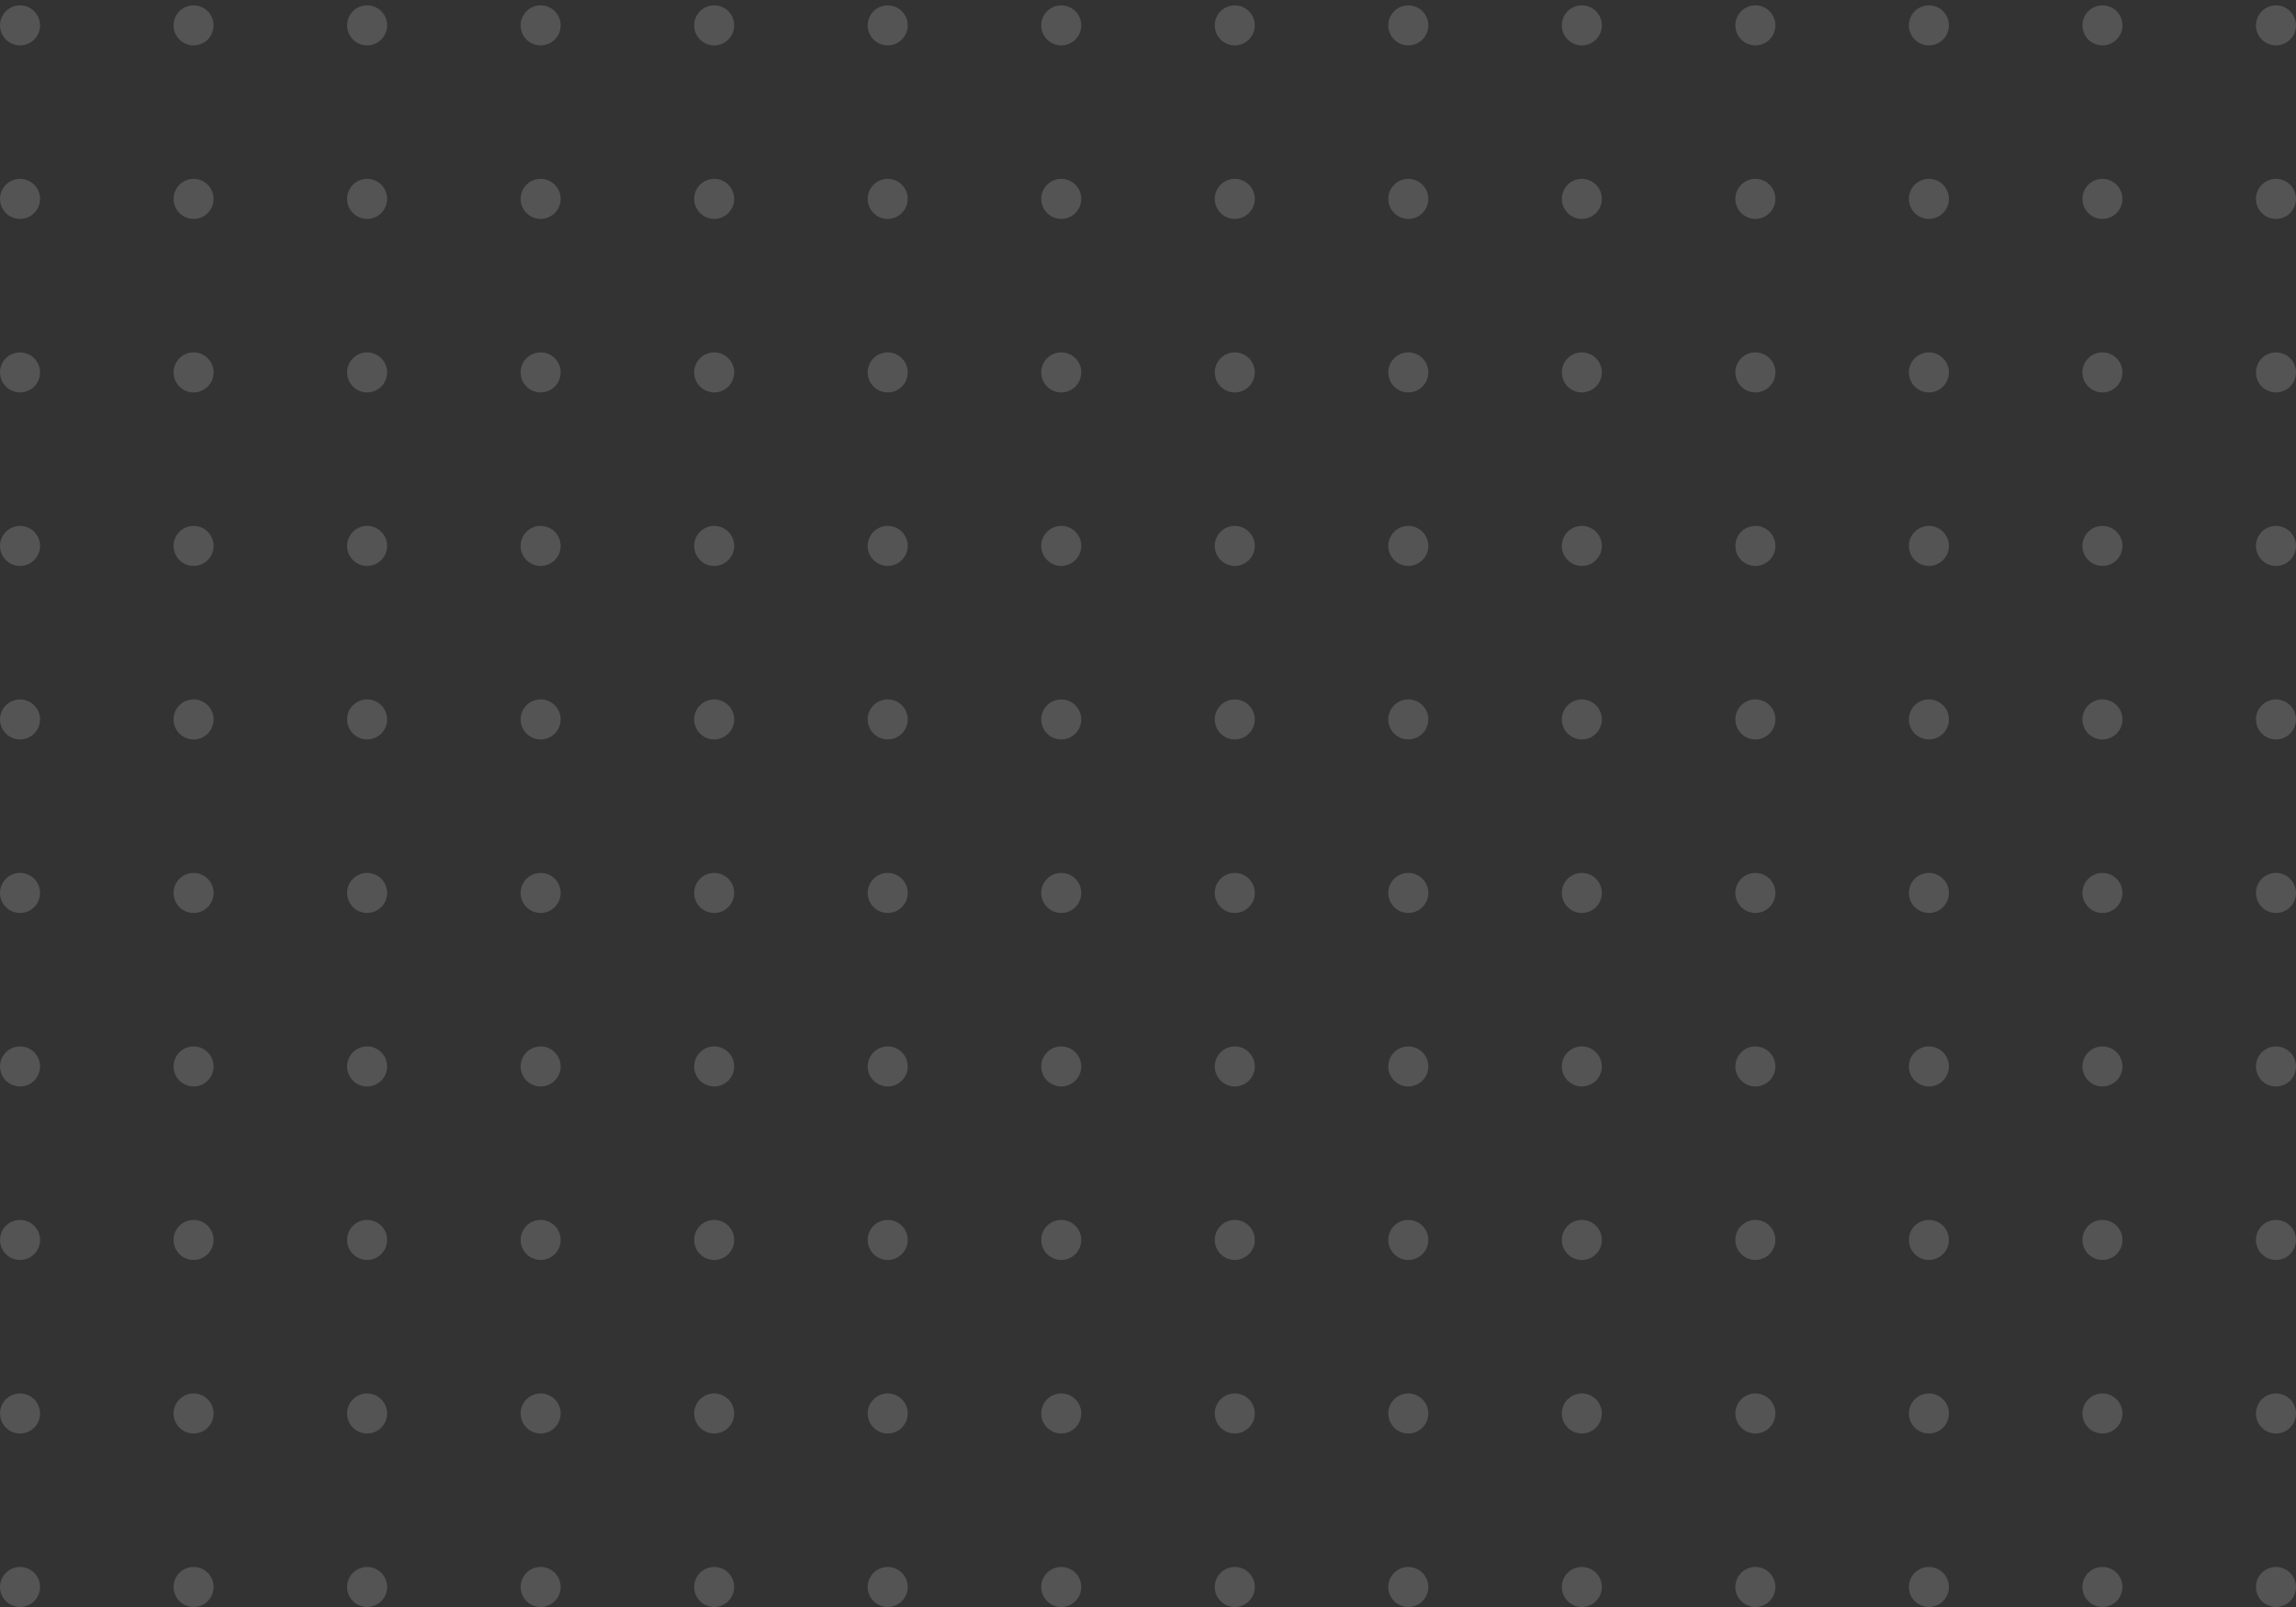 <svg width="240" height="168" viewBox="0 0 240 168" fill="none" xmlns="http://www.w3.org/2000/svg">
<rect x="0" y="0" width="240" height="168" fill="#333333" stroke="none"/>
<g opacity="0.4">
<path opacity="0.4" fill-rule="evenodd" clip-rule="evenodd" d="M4.188 165.907C4.188 164.751 3.251 163.814 2.095 163.814C0.94 163.814 0.002 164.751 0.002 165.907C0.002 167.063 0.94 168 2.095 168C3.251 168 4.188 167.063 4.188 165.907ZM22.328 165.907C22.328 164.751 21.39 163.814 20.235 163.814C19.079 163.814 18.142 164.751 18.142 165.907C18.142 167.063 19.079 168 20.235 168C21.39 168 22.328 167.063 22.328 165.907ZM38.374 163.814C39.53 163.814 40.467 164.751 40.467 165.907C40.467 167.063 39.53 168 38.374 168C37.218 168 36.281 167.063 36.281 165.907C36.281 164.751 37.218 163.814 38.374 163.814ZM58.606 165.907C58.606 164.751 57.669 163.814 56.513 163.814C55.357 163.814 54.42 164.751 54.42 165.907C54.42 167.063 55.357 168 56.513 168C57.669 168 58.606 167.063 58.606 165.907ZM74.653 163.814C75.809 163.814 76.746 164.751 76.746 165.907C76.746 167.063 75.809 168 74.653 168C73.497 168 72.56 167.063 72.56 165.907C72.56 164.751 73.497 163.814 74.653 163.814ZM94.885 165.907C94.885 164.751 93.948 163.814 92.792 163.814C91.636 163.814 90.699 164.751 90.699 165.907C90.699 167.063 91.636 168 92.792 168C93.948 168 94.885 167.063 94.885 165.907ZM110.932 163.814C112.088 163.814 113.025 164.751 113.025 165.907C113.025 167.063 112.088 168 110.932 168C109.776 168 108.839 167.063 108.839 165.907C108.839 164.751 109.776 163.814 110.932 163.814ZM131.164 165.907C131.164 164.751 130.226 163.814 129.071 163.814C127.915 163.814 126.978 164.751 126.978 165.907C126.978 167.063 127.915 168 129.071 168C130.226 168 131.164 167.063 131.164 165.907ZM147.21 163.814C148.366 163.814 149.303 164.751 149.303 165.907C149.303 167.063 148.366 168 147.21 168C146.054 168 145.117 167.063 145.117 165.907C145.117 164.751 146.054 163.814 147.21 163.814ZM167.442 165.907C167.442 164.751 166.505 163.814 165.349 163.814C164.193 163.814 163.256 164.751 163.256 165.907C163.256 167.063 164.193 168 165.349 168C166.505 168 167.442 167.063 167.442 165.907ZM183.489 163.814C184.645 163.814 185.582 164.751 185.582 165.907C185.582 167.063 184.645 168 183.489 168C182.333 168 181.396 167.063 181.396 165.907C181.396 164.751 182.333 163.814 183.489 163.814ZM203.721 165.907C203.721 164.751 202.784 163.814 201.628 163.814C200.472 163.814 199.535 164.751 199.535 165.907C199.535 167.063 200.472 168 201.628 168C202.784 168 203.721 167.063 203.721 165.907ZM219.767 163.814C220.923 163.814 221.86 164.751 221.86 165.907C221.86 167.063 220.923 168 219.767 168C218.611 168 217.674 167.063 217.674 165.907C217.674 164.751 218.611 163.814 219.767 163.814ZM240 165.907C240 164.751 239.063 163.814 237.907 163.814C236.751 163.814 235.814 164.751 235.814 165.907C235.814 167.063 236.751 168 237.907 168C239.063 168 240 167.063 240 165.907ZM2.095 145.675C3.251 145.675 4.188 146.612 4.188 147.768C4.188 148.924 3.251 149.861 2.095 149.861C0.94 149.861 0.002 148.924 0.002 147.768C0.002 146.612 0.94 145.675 2.095 145.675ZM22.328 147.768C22.328 146.612 21.39 145.675 20.235 145.675C19.079 145.675 18.142 146.612 18.142 147.768C18.142 148.924 19.079 149.861 20.235 149.861C21.39 149.861 22.328 148.924 22.328 147.768ZM38.374 145.675C39.53 145.675 40.467 146.612 40.467 147.768C40.467 148.924 39.53 149.861 38.374 149.861C37.218 149.861 36.281 148.924 36.281 147.768C36.281 146.612 37.218 145.675 38.374 145.675ZM58.606 147.768C58.606 146.612 57.669 145.675 56.513 145.675C55.357 145.675 54.42 146.612 54.42 147.768C54.42 148.924 55.357 149.861 56.513 149.861C57.669 149.861 58.606 148.924 58.606 147.768ZM74.653 145.675C75.809 145.675 76.746 146.612 76.746 147.768C76.746 148.924 75.809 149.861 74.653 149.861C73.497 149.861 72.56 148.924 72.56 147.768C72.56 146.612 73.497 145.675 74.653 145.675ZM94.885 147.768C94.885 146.612 93.948 145.675 92.792 145.675C91.636 145.675 90.699 146.612 90.699 147.768C90.699 148.924 91.636 149.861 92.792 149.861C93.948 149.861 94.885 148.924 94.885 147.768ZM110.932 145.675C112.088 145.675 113.025 146.612 113.025 147.768C113.025 148.924 112.088 149.861 110.932 149.861C109.776 149.861 108.839 148.924 108.839 147.768C108.839 146.612 109.776 145.675 110.932 145.675ZM131.164 147.768C131.164 146.612 130.226 145.675 129.071 145.675C127.915 145.675 126.978 146.612 126.978 147.768C126.978 148.924 127.915 149.861 129.071 149.861C130.226 149.861 131.164 148.924 131.164 147.768ZM147.21 145.675C148.366 145.675 149.303 146.612 149.303 147.768C149.303 148.924 148.366 149.861 147.21 149.861C146.054 149.861 145.117 148.924 145.117 147.768C145.117 146.612 146.054 145.675 147.21 145.675ZM167.442 147.768C167.442 146.612 166.505 145.675 165.349 145.675C164.193 145.675 163.256 146.612 163.256 147.768C163.256 148.924 164.193 149.861 165.349 149.861C166.505 149.861 167.442 148.924 167.442 147.768ZM183.489 145.675C184.645 145.675 185.582 146.612 185.582 147.768C185.582 148.924 184.645 149.861 183.489 149.861C182.333 149.861 181.396 148.924 181.396 147.768C181.396 146.612 182.333 145.675 183.489 145.675ZM203.721 147.768C203.721 146.612 202.784 145.675 201.628 145.675C200.472 145.675 199.535 146.612 199.535 147.768C199.535 148.924 200.472 149.861 201.628 149.861C202.784 149.861 203.721 148.924 203.721 147.768ZM219.767 145.675C220.923 145.675 221.86 146.612 221.86 147.768C221.86 148.924 220.923 149.861 219.767 149.861C218.611 149.861 217.674 148.924 217.674 147.768C217.674 146.612 218.611 145.675 219.767 145.675ZM240 147.768C240 146.612 239.063 145.675 237.907 145.675C236.751 145.675 235.814 146.612 235.814 147.768C235.814 148.924 236.751 149.861 237.907 149.861C239.063 149.861 240 148.924 240 147.768ZM2.095 127.535C3.251 127.535 4.188 128.473 4.188 129.628C4.188 130.784 3.251 131.721 2.095 131.721C0.94 131.721 0.002 130.784 0.002 129.628C0.002 128.473 0.94 127.535 2.095 127.535ZM22.328 129.628C22.328 128.473 21.39 127.535 20.235 127.535C19.079 127.535 18.142 128.473 18.142 129.628C18.142 130.784 19.079 131.721 20.235 131.721C21.39 131.721 22.328 130.784 22.328 129.628ZM38.374 127.535C39.53 127.535 40.467 128.473 40.467 129.628C40.467 130.784 39.53 131.721 38.374 131.721C37.218 131.721 36.281 130.784 36.281 129.628C36.281 128.473 37.218 127.535 38.374 127.535ZM58.606 129.628C58.606 128.473 57.669 127.535 56.513 127.535C55.357 127.535 54.42 128.473 54.42 129.628C54.42 130.784 55.357 131.721 56.513 131.721C57.669 131.721 58.606 130.784 58.606 129.628ZM74.653 127.535C75.809 127.535 76.746 128.473 76.746 129.628C76.746 130.784 75.809 131.721 74.653 131.721C73.497 131.721 72.56 130.784 72.56 129.628C72.56 128.473 73.497 127.535 74.653 127.535ZM94.885 129.628C94.885 128.473 93.948 127.535 92.792 127.535C91.636 127.535 90.699 128.473 90.699 129.628C90.699 130.784 91.636 131.721 92.792 131.721C93.948 131.721 94.885 130.784 94.885 129.628ZM110.932 127.535C112.088 127.535 113.025 128.473 113.025 129.628C113.025 130.784 112.088 131.721 110.932 131.721C109.776 131.721 108.839 130.784 108.839 129.628C108.839 128.473 109.776 127.535 110.932 127.535ZM131.164 129.628C131.164 128.473 130.226 127.535 129.071 127.535C127.915 127.535 126.978 128.473 126.978 129.628C126.978 130.784 127.915 131.721 129.071 131.721C130.226 131.721 131.164 130.784 131.164 129.628ZM147.21 127.535C148.366 127.535 149.303 128.473 149.303 129.628C149.303 130.784 148.366 131.721 147.21 131.721C146.054 131.721 145.117 130.784 145.117 129.628C145.117 128.473 146.054 127.535 147.21 127.535ZM167.442 129.628C167.442 128.473 166.505 127.535 165.349 127.535C164.193 127.535 163.256 128.473 163.256 129.628C163.256 130.784 164.193 131.721 165.349 131.721C166.505 131.721 167.442 130.784 167.442 129.628ZM183.489 127.535C184.645 127.535 185.582 128.473 185.582 129.628C185.582 130.784 184.645 131.721 183.489 131.721C182.333 131.721 181.396 130.784 181.396 129.628C181.396 128.473 182.333 127.535 183.489 127.535ZM203.721 129.628C203.721 128.473 202.784 127.535 201.628 127.535C200.472 127.535 199.535 128.473 199.535 129.628C199.535 130.784 200.472 131.721 201.628 131.721C202.784 131.721 203.721 130.784 203.721 129.628ZM219.767 127.535C220.923 127.535 221.86 128.473 221.86 129.628C221.86 130.784 220.923 131.721 219.767 131.721C218.611 131.721 217.674 130.784 217.674 129.628C217.674 128.473 218.611 127.535 219.767 127.535ZM240 129.628C240 128.473 239.063 127.535 237.907 127.535C236.751 127.535 235.814 128.473 235.814 129.628C235.814 130.784 236.751 131.721 237.907 131.721C239.063 131.721 240 130.784 240 129.628ZM2.095 109.396C3.251 109.396 4.188 110.333 4.188 111.489C4.188 112.645 3.251 113.582 2.095 113.582C0.94 113.582 0.002 112.645 0.002 111.489C0.002 110.333 0.94 109.396 2.095 109.396ZM22.328 111.489C22.328 110.333 21.39 109.396 20.235 109.396C19.079 109.396 18.142 110.333 18.142 111.489C18.142 112.645 19.079 113.582 20.235 113.582C21.39 113.582 22.328 112.645 22.328 111.489ZM38.374 109.396C39.53 109.396 40.467 110.333 40.467 111.489C40.467 112.645 39.53 113.582 38.374 113.582C37.218 113.582 36.281 112.645 36.281 111.489C36.281 110.333 37.218 109.396 38.374 109.396ZM58.606 111.489C58.606 110.333 57.669 109.396 56.513 109.396C55.357 109.396 54.42 110.333 54.42 111.489C54.42 112.645 55.357 113.582 56.513 113.582C57.669 113.582 58.606 112.645 58.606 111.489ZM74.653 109.396C75.809 109.396 76.746 110.333 76.746 111.489C76.746 112.645 75.809 113.582 74.653 113.582C73.497 113.582 72.56 112.645 72.56 111.489C72.56 110.333 73.497 109.396 74.653 109.396ZM94.885 111.489C94.885 110.333 93.948 109.396 92.792 109.396C91.636 109.396 90.699 110.333 90.699 111.489C90.699 112.645 91.636 113.582 92.792 113.582C93.948 113.582 94.885 112.645 94.885 111.489ZM110.932 109.396C112.088 109.396 113.025 110.333 113.025 111.489C113.025 112.645 112.088 113.582 110.932 113.582C109.776 113.582 108.839 112.645 108.839 111.489C108.839 110.333 109.776 109.396 110.932 109.396ZM131.164 111.489C131.164 110.333 130.226 109.396 129.071 109.396C127.915 109.396 126.978 110.333 126.978 111.489C126.978 112.645 127.915 113.582 129.071 113.582C130.226 113.582 131.164 112.645 131.164 111.489ZM147.21 109.396C148.366 109.396 149.303 110.333 149.303 111.489C149.303 112.645 148.366 113.582 147.21 113.582C146.054 113.582 145.117 112.645 145.117 111.489C145.117 110.333 146.054 109.396 147.21 109.396ZM167.442 111.489C167.442 110.333 166.505 109.396 165.349 109.396C164.193 109.396 163.256 110.333 163.256 111.489C163.256 112.645 164.193 113.582 165.349 113.582C166.505 113.582 167.442 112.645 167.442 111.489ZM183.489 109.396C184.645 109.396 185.582 110.333 185.582 111.489C185.582 112.645 184.645 113.582 183.489 113.582C182.333 113.582 181.396 112.645 181.396 111.489C181.396 110.333 182.333 109.396 183.489 109.396ZM203.721 111.489C203.721 110.333 202.784 109.396 201.628 109.396C200.472 109.396 199.535 110.333 199.535 111.489C199.535 112.645 200.472 113.582 201.628 113.582C202.784 113.582 203.721 112.645 203.721 111.489ZM219.767 109.396C220.923 109.396 221.86 110.333 221.86 111.489C221.86 112.645 220.923 113.582 219.767 113.582C218.611 113.582 217.674 112.645 217.674 111.489C217.674 110.333 218.611 109.396 219.767 109.396ZM240 111.489C240 110.333 239.063 109.396 237.907 109.396C236.751 109.396 235.814 110.333 235.814 111.489C235.814 112.645 236.751 113.582 237.907 113.582C239.063 113.582 240 112.645 240 111.489ZM2.095 91.257C3.251 91.257 4.188 92.194 4.188 93.35C4.188 94.506 3.251 95.443 2.095 95.443C0.94 95.443 0.002 94.506 0.002 93.35C0.002 92.194 0.94 91.257 2.095 91.257ZM22.328 93.35C22.328 92.194 21.39 91.257 20.235 91.257C19.079 91.257 18.142 92.194 18.142 93.35C18.142 94.506 19.079 95.443 20.235 95.443C21.39 95.443 22.328 94.506 22.328 93.35ZM38.374 91.257C39.53 91.257 40.467 92.194 40.467 93.35C40.467 94.506 39.53 95.443 38.374 95.443C37.218 95.443 36.281 94.506 36.281 93.35C36.281 92.194 37.218 91.257 38.374 91.257ZM58.606 93.35C58.606 92.194 57.669 91.257 56.513 91.257C55.357 91.257 54.42 92.194 54.42 93.35C54.42 94.506 55.357 95.443 56.513 95.443C57.669 95.443 58.606 94.506 58.606 93.35ZM74.653 91.257C75.809 91.257 76.746 92.194 76.746 93.35C76.746 94.506 75.809 95.443 74.653 95.443C73.497 95.443 72.56 94.506 72.56 93.35C72.56 92.194 73.497 91.257 74.653 91.257ZM94.885 93.35C94.885 92.194 93.948 91.257 92.792 91.257C91.636 91.257 90.699 92.194 90.699 93.35C90.699 94.506 91.636 95.443 92.792 95.443C93.948 95.443 94.885 94.506 94.885 93.35ZM110.932 91.257C112.088 91.257 113.025 92.194 113.025 93.35C113.025 94.506 112.088 95.443 110.932 95.443C109.776 95.443 108.839 94.506 108.839 93.35C108.839 92.194 109.776 91.257 110.932 91.257ZM131.164 93.35C131.164 92.194 130.226 91.257 129.071 91.257C127.915 91.257 126.978 92.194 126.978 93.35C126.978 94.506 127.915 95.443 129.071 95.443C130.226 95.443 131.164 94.506 131.164 93.35ZM147.21 91.257C148.366 91.257 149.303 92.194 149.303 93.35C149.303 94.506 148.366 95.443 147.21 95.443C146.054 95.443 145.117 94.506 145.117 93.35C145.117 92.194 146.054 91.257 147.21 91.257ZM167.442 93.35C167.442 92.194 166.505 91.257 165.349 91.257C164.193 91.257 163.256 92.194 163.256 93.35C163.256 94.506 164.193 95.443 165.349 95.443C166.505 95.443 167.442 94.506 167.442 93.35ZM183.489 91.257C184.645 91.257 185.582 92.194 185.582 93.35C185.582 94.506 184.645 95.443 183.489 95.443C182.333 95.443 181.396 94.506 181.396 93.35C181.396 92.194 182.333 91.257 183.489 91.257ZM203.721 93.35C203.721 92.194 202.784 91.257 201.628 91.257C200.472 91.257 199.535 92.194 199.535 93.35C199.535 94.506 200.472 95.443 201.628 95.443C202.784 95.443 203.721 94.506 203.721 93.35ZM219.767 91.257C220.923 91.257 221.86 92.194 221.86 93.35C221.86 94.506 220.923 95.443 219.767 95.443C218.611 95.443 217.674 94.506 217.674 93.35C217.674 92.194 218.611 91.257 219.767 91.257ZM240 93.35C240 92.194 239.063 91.257 237.907 91.257C236.751 91.257 235.814 92.194 235.814 93.35C235.814 94.506 236.751 95.443 237.907 95.443C239.063 95.443 240 94.506 240 93.35ZM2.095 73.118C3.251 73.118 4.188 74.055 4.188 75.21C4.188 76.366 3.251 77.303 2.095 77.303C0.94 77.303 0.002 76.366 0.002 75.21C0.002 74.055 0.94 73.118 2.095 73.118ZM22.328 75.21C22.328 74.055 21.39 73.118 20.235 73.118C19.079 73.118 18.142 74.055 18.142 75.21C18.142 76.366 19.079 77.303 20.235 77.303C21.39 77.303 22.328 76.366 22.328 75.21ZM38.374 73.118C39.53 73.118 40.467 74.055 40.467 75.21C40.467 76.366 39.53 77.303 38.374 77.303C37.218 77.303 36.281 76.366 36.281 75.21C36.281 74.055 37.218 73.118 38.374 73.118ZM58.606 75.21C58.606 74.055 57.669 73.118 56.513 73.118C55.357 73.118 54.42 74.055 54.42 75.21C54.42 76.366 55.357 77.303 56.513 77.303C57.669 77.303 58.606 76.366 58.606 75.21ZM74.653 73.118C75.809 73.118 76.746 74.055 76.746 75.21C76.746 76.366 75.809 77.303 74.653 77.303C73.497 77.303 72.56 76.366 72.56 75.21C72.56 74.055 73.497 73.118 74.653 73.118ZM94.885 75.21C94.885 74.055 93.948 73.118 92.792 73.118C91.636 73.118 90.699 74.055 90.699 75.21C90.699 76.366 91.636 77.303 92.792 77.303C93.948 77.303 94.885 76.366 94.885 75.21ZM110.932 73.118C112.088 73.118 113.025 74.055 113.025 75.21C113.025 76.366 112.088 77.303 110.932 77.303C109.776 77.303 108.839 76.366 108.839 75.21C108.839 74.055 109.776 73.118 110.932 73.118ZM131.164 75.21C131.164 74.055 130.226 73.118 129.071 73.118C127.915 73.118 126.978 74.055 126.978 75.21C126.978 76.366 127.915 77.303 129.071 77.303C130.226 77.303 131.164 76.366 131.164 75.21ZM147.21 73.118C148.366 73.118 149.303 74.055 149.303 75.21C149.303 76.366 148.366 77.303 147.21 77.303C146.054 77.303 145.117 76.366 145.117 75.21C145.117 74.055 146.054 73.118 147.21 73.118ZM167.442 75.21C167.442 74.055 166.505 73.118 165.349 73.118C164.193 73.118 163.256 74.055 163.256 75.21C163.256 76.366 164.193 77.303 165.349 77.303C166.505 77.303 167.442 76.366 167.442 75.21ZM183.489 73.118C184.645 73.118 185.582 74.055 185.582 75.21C185.582 76.366 184.645 77.303 183.489 77.303C182.333 77.303 181.396 76.366 181.396 75.21C181.396 74.055 182.333 73.118 183.489 73.118ZM203.721 75.21C203.721 74.055 202.784 73.118 201.628 73.118C200.472 73.118 199.535 74.055 199.535 75.21C199.535 76.366 200.472 77.303 201.628 77.303C202.784 77.303 203.721 76.366 203.721 75.21ZM219.767 73.118C220.923 73.118 221.86 74.055 221.86 75.21C221.86 76.366 220.923 77.303 219.767 77.303C218.611 77.303 217.674 76.366 217.674 75.21C217.674 74.055 218.611 73.118 219.767 73.118ZM240 75.21C240 74.055 239.063 73.118 237.907 73.118C236.751 73.118 235.814 74.055 235.814 75.21C235.814 76.366 236.751 77.303 237.907 77.303C239.063 77.303 240 76.366 240 75.21ZM2.095 54.978C3.251 54.978 4.188 55.915 4.188 57.071C4.188 58.227 3.251 59.164 2.095 59.164C0.94 59.164 0.002 58.227 0.002 57.071C0.002 55.915 0.94 54.978 2.095 54.978ZM22.328 57.071C22.328 55.915 21.39 54.978 20.235 54.978C19.079 54.978 18.142 55.915 18.142 57.071C18.142 58.227 19.079 59.164 20.235 59.164C21.39 59.164 22.328 58.227 22.328 57.071ZM38.374 54.978C39.53 54.978 40.467 55.915 40.467 57.071C40.467 58.227 39.53 59.164 38.374 59.164C37.218 59.164 36.281 58.227 36.281 57.071C36.281 55.915 37.218 54.978 38.374 54.978ZM58.606 57.071C58.606 55.915 57.669 54.978 56.513 54.978C55.357 54.978 54.42 55.915 54.42 57.071C54.42 58.227 55.357 59.164 56.513 59.164C57.669 59.164 58.606 58.227 58.606 57.071ZM74.653 54.978C75.809 54.978 76.746 55.915 76.746 57.071C76.746 58.227 75.809 59.164 74.653 59.164C73.497 59.164 72.56 58.227 72.56 57.071C72.56 55.915 73.497 54.978 74.653 54.978ZM94.885 57.071C94.885 55.915 93.948 54.978 92.792 54.978C91.636 54.978 90.699 55.915 90.699 57.071C90.699 58.227 91.636 59.164 92.792 59.164C93.948 59.164 94.885 58.227 94.885 57.071ZM110.932 54.978C112.088 54.978 113.025 55.915 113.025 57.071C113.025 58.227 112.088 59.164 110.932 59.164C109.776 59.164 108.839 58.227 108.839 57.071C108.839 55.915 109.776 54.978 110.932 54.978ZM131.164 57.071C131.164 55.915 130.226 54.978 129.071 54.978C127.915 54.978 126.978 55.915 126.978 57.071C126.978 58.227 127.915 59.164 129.071 59.164C130.226 59.164 131.164 58.227 131.164 57.071ZM147.21 54.978C148.366 54.978 149.303 55.915 149.303 57.071C149.303 58.227 148.366 59.164 147.21 59.164C146.054 59.164 145.117 58.227 145.117 57.071C145.117 55.915 146.054 54.978 147.21 54.978ZM167.442 57.071C167.442 55.915 166.505 54.978 165.349 54.978C164.193 54.978 163.256 55.915 163.256 57.071C163.256 58.227 164.193 59.164 165.349 59.164C166.505 59.164 167.442 58.227 167.442 57.071ZM183.489 54.978C184.645 54.978 185.582 55.915 185.582 57.071C185.582 58.227 184.645 59.164 183.489 59.164C182.333 59.164 181.396 58.227 181.396 57.071C181.396 55.915 182.333 54.978 183.489 54.978ZM203.721 57.071C203.721 55.915 202.784 54.978 201.628 54.978C200.472 54.978 199.535 55.915 199.535 57.071C199.535 58.227 200.472 59.164 201.628 59.164C202.784 59.164 203.721 58.227 203.721 57.071ZM219.767 54.978C220.923 54.978 221.86 55.915 221.86 57.071C221.86 58.227 220.923 59.164 219.767 59.164C218.611 59.164 217.674 58.227 217.674 57.071C217.674 55.915 218.611 54.978 219.767 54.978ZM240 57.071C240 55.915 239.063 54.978 237.907 54.978C236.751 54.978 235.814 55.915 235.814 57.071C235.814 58.227 236.751 59.164 237.907 59.164C239.063 59.164 240 58.227 240 57.071ZM2.095 36.839C3.251 36.839 4.188 37.776 4.188 38.932C4.188 40.088 3.251 41.025 2.095 41.025C0.94 41.025 0.002 40.088 0.002 38.932C0.002 37.776 0.94 36.839 2.095 36.839ZM22.328 38.932C22.328 37.776 21.39 36.839 20.235 36.839C19.079 36.839 18.142 37.776 18.142 38.932C18.142 40.088 19.079 41.025 20.235 41.025C21.39 41.025 22.328 40.088 22.328 38.932ZM38.374 36.839C39.53 36.839 40.467 37.776 40.467 38.932C40.467 40.088 39.53 41.025 38.374 41.025C37.218 41.025 36.281 40.088 36.281 38.932C36.281 37.776 37.218 36.839 38.374 36.839ZM58.606 38.932C58.606 37.776 57.669 36.839 56.513 36.839C55.357 36.839 54.42 37.776 54.42 38.932C54.42 40.088 55.357 41.025 56.513 41.025C57.669 41.025 58.606 40.088 58.606 38.932ZM74.653 36.839C75.809 36.839 76.746 37.776 76.746 38.932C76.746 40.088 75.809 41.025 74.653 41.025C73.497 41.025 72.56 40.088 72.56 38.932C72.56 37.776 73.497 36.839 74.653 36.839ZM94.885 38.932C94.885 37.776 93.948 36.839 92.792 36.839C91.636 36.839 90.699 37.776 90.699 38.932C90.699 40.088 91.636 41.025 92.792 41.025C93.948 41.025 94.885 40.088 94.885 38.932ZM110.932 36.839C112.088 36.839 113.025 37.776 113.025 38.932C113.025 40.088 112.088 41.025 110.932 41.025C109.776 41.025 108.839 40.088 108.839 38.932C108.839 37.776 109.776 36.839 110.932 36.839ZM131.164 38.932C131.164 37.776 130.226 36.839 129.071 36.839C127.915 36.839 126.978 37.776 126.978 38.932C126.978 40.088 127.915 41.025 129.071 41.025C130.226 41.025 131.164 40.088 131.164 38.932ZM147.21 36.839C148.366 36.839 149.303 37.776 149.303 38.932C149.303 40.088 148.366 41.025 147.21 41.025C146.054 41.025 145.117 40.088 145.117 38.932C145.117 37.776 146.054 36.839 147.21 36.839ZM167.442 38.932C167.442 37.776 166.505 36.839 165.349 36.839C164.193 36.839 163.256 37.776 163.256 38.932C163.256 40.088 164.193 41.025 165.349 41.025C166.505 41.025 167.442 40.088 167.442 38.932ZM183.489 36.839C184.645 36.839 185.582 37.776 185.582 38.932C185.582 40.088 184.645 41.025 183.489 41.025C182.333 41.025 181.396 40.088 181.396 38.932C181.396 37.776 182.333 36.839 183.489 36.839ZM203.721 38.932C203.721 37.776 202.784 36.839 201.628 36.839C200.472 36.839 199.535 37.776 199.535 38.932C199.535 40.088 200.472 41.025 201.628 41.025C202.784 41.025 203.721 40.088 203.721 38.932ZM219.767 36.839C220.923 36.839 221.86 37.776 221.86 38.932C221.86 40.088 220.923 41.025 219.767 41.025C218.611 41.025 217.674 40.088 217.674 38.932C217.674 37.776 218.611 36.839 219.767 36.839ZM240 38.932C240 37.776 239.063 36.839 237.907 36.839C236.751 36.839 235.814 37.776 235.814 38.932C235.814 40.088 236.751 41.025 237.907 41.025C239.063 41.025 240 40.088 240 38.932ZM2.095 18.699C3.251 18.699 4.188 19.636 4.188 20.792C4.188 21.948 3.251 22.885 2.095 22.885C0.94 22.885 0.002 21.948 0.002 20.792C0.002 19.636 0.94 18.699 2.095 18.699ZM22.328 20.792C22.328 19.636 21.39 18.699 20.235 18.699C19.079 18.699 18.142 19.636 18.142 20.792C18.142 21.948 19.079 22.885 20.235 22.885C21.39 22.885 22.328 21.948 22.328 20.792ZM38.374 18.699C39.53 18.699 40.467 19.636 40.467 20.792C40.467 21.948 39.53 22.885 38.374 22.885C37.218 22.885 36.281 21.948 36.281 20.792C36.281 19.636 37.218 18.699 38.374 18.699ZM58.606 20.792C58.606 19.636 57.669 18.699 56.513 18.699C55.357 18.699 54.42 19.636 54.42 20.792C54.42 21.948 55.357 22.885 56.513 22.885C57.669 22.885 58.606 21.948 58.606 20.792ZM74.653 18.699C75.809 18.699 76.746 19.636 76.746 20.792C76.746 21.948 75.809 22.885 74.653 22.885C73.497 22.885 72.56 21.948 72.56 20.792C72.56 19.636 73.497 18.699 74.653 18.699ZM94.885 20.792C94.885 19.636 93.948 18.699 92.792 18.699C91.636 18.699 90.699 19.636 90.699 20.792C90.699 21.948 91.636 22.885 92.792 22.885C93.948 22.885 94.885 21.948 94.885 20.792ZM110.932 18.699C112.088 18.699 113.025 19.636 113.025 20.792C113.025 21.948 112.088 22.885 110.932 22.885C109.776 22.885 108.839 21.948 108.839 20.792C108.839 19.636 109.776 18.699 110.932 18.699ZM131.164 20.792C131.164 19.636 130.226 18.699 129.071 18.699C127.915 18.699 126.978 19.636 126.978 20.792C126.978 21.948 127.915 22.885 129.071 22.885C130.226 22.885 131.164 21.948 131.164 20.792ZM147.21 18.699C148.366 18.699 149.303 19.636 149.303 20.792C149.303 21.948 148.366 22.885 147.21 22.885C146.054 22.885 145.117 21.948 145.117 20.792C145.117 19.636 146.054 18.699 147.21 18.699ZM167.442 20.792C167.442 19.636 166.505 18.699 165.349 18.699C164.193 18.699 163.256 19.636 163.256 20.792C163.256 21.948 164.193 22.885 165.349 22.885C166.505 22.885 167.442 21.948 167.442 20.792ZM183.489 18.699C184.645 18.699 185.582 19.636 185.582 20.792C185.582 21.948 184.645 22.885 183.489 22.885C182.333 22.885 181.396 21.948 181.396 20.792C181.396 19.636 182.333 18.699 183.489 18.699ZM203.721 20.792C203.721 19.636 202.784 18.699 201.628 18.699C200.472 18.699 199.535 19.636 199.535 20.792C199.535 21.948 200.472 22.885 201.628 22.885C202.784 22.885 203.721 21.948 203.721 20.792ZM219.767 18.699C220.923 18.699 221.86 19.636 221.86 20.792C221.86 21.948 220.923 22.885 219.767 22.885C218.611 22.885 217.674 21.948 217.674 20.792C217.674 19.636 218.611 18.699 219.767 18.699ZM240 20.792C240 19.636 239.063 18.699 237.907 18.699C236.751 18.699 235.814 19.636 235.814 20.792C235.814 21.948 236.751 22.885 237.907 22.885C239.063 22.885 240 21.948 240 20.792ZM2.095 0.56C3.251 0.56 4.188 1.497 4.188 2.653C4.188 3.809 3.251 4.746 2.095 4.746C0.94 4.746 0.002 3.809 0.002 2.653C0.002 1.497 0.94 0.56 2.095 0.56ZM22.328 2.653C22.328 1.497 21.39 0.56 20.235 0.56C19.079 0.56 18.142 1.497 18.142 2.653C18.142 3.809 19.079 4.746 20.235 4.746C21.39 4.746 22.328 3.809 22.328 2.653ZM38.374 0.56C39.53 0.56 40.467 1.497 40.467 2.653C40.467 3.809 39.53 4.746 38.374 4.746C37.218 4.746 36.281 3.809 36.281 2.653C36.281 1.497 37.218 0.56 38.374 0.56ZM58.606 2.653C58.606 1.497 57.669 0.56 56.513 0.56C55.357 0.56 54.42 1.497 54.42 2.653C54.42 3.809 55.357 4.746 56.513 4.746C57.669 4.746 58.606 3.809 58.606 2.653ZM74.653 0.56C75.809 0.56 76.746 1.497 76.746 2.653C76.746 3.809 75.809 4.746 74.653 4.746C73.497 4.746 72.56 3.809 72.56 2.653C72.56 1.497 73.497 0.56 74.653 0.56ZM94.885 2.653C94.885 1.497 93.948 0.56 92.792 0.56C91.636 0.56 90.699 1.497 90.699 2.653C90.699 3.809 91.636 4.746 92.792 4.746C93.948 4.746 94.885 3.809 94.885 2.653ZM110.932 0.56C112.088 0.56 113.025 1.497 113.025 2.653C113.025 3.809 112.088 4.746 110.932 4.746C109.776 4.746 108.839 3.809 108.839 2.653C108.839 1.497 109.776 0.56 110.932 0.56ZM131.164 2.653C131.164 1.497 130.226 0.56 129.071 0.56C127.915 0.56 126.978 1.497 126.978 2.653C126.978 3.809 127.915 4.746 129.071 4.746C130.226 4.746 131.164 3.809 131.164 2.653ZM147.21 0.56C148.366 0.56 149.303 1.497 149.303 2.653C149.303 3.809 148.366 4.746 147.21 4.746C146.054 4.746 145.117 3.809 145.117 2.653C145.117 1.497 146.054 0.56 147.21 0.56ZM167.442 2.653C167.442 1.497 166.505 0.56 165.349 0.56C164.193 0.56 163.256 1.497 163.256 2.653C163.256 3.809 164.193 4.746 165.349 4.746C166.505 4.746 167.442 3.809 167.442 2.653ZM183.489 0.56C184.645 0.56 185.582 1.497 185.582 2.653C185.582 3.809 184.645 4.746 183.489 4.746C182.333 4.746 181.396 3.809 181.396 2.653C181.396 1.497 182.333 0.56 183.489 0.56ZM203.721 2.653C203.721 1.497 202.784 0.56 201.628 0.56C200.472 0.56 199.535 1.497 199.535 2.653C199.535 3.809 200.472 4.746 201.628 4.746C202.784 4.746 203.721 3.809 203.721 2.653ZM219.767 0.56C220.923 0.56 221.86 1.497 221.86 2.653C221.86 3.809 220.923 4.746 219.767 4.746C218.611 4.746 217.674 3.809 217.674 2.653C217.674 1.497 218.611 0.56 219.767 0.56ZM240 2.653C240 1.497 239.063 0.56 237.907 0.56C236.751 0.56 235.814 1.497 235.814 2.653C235.814 3.809 236.751 4.746 237.907 4.746C239.063 4.746 240 3.809 240 2.653Z" fill="white"/>
</g>
</svg>
